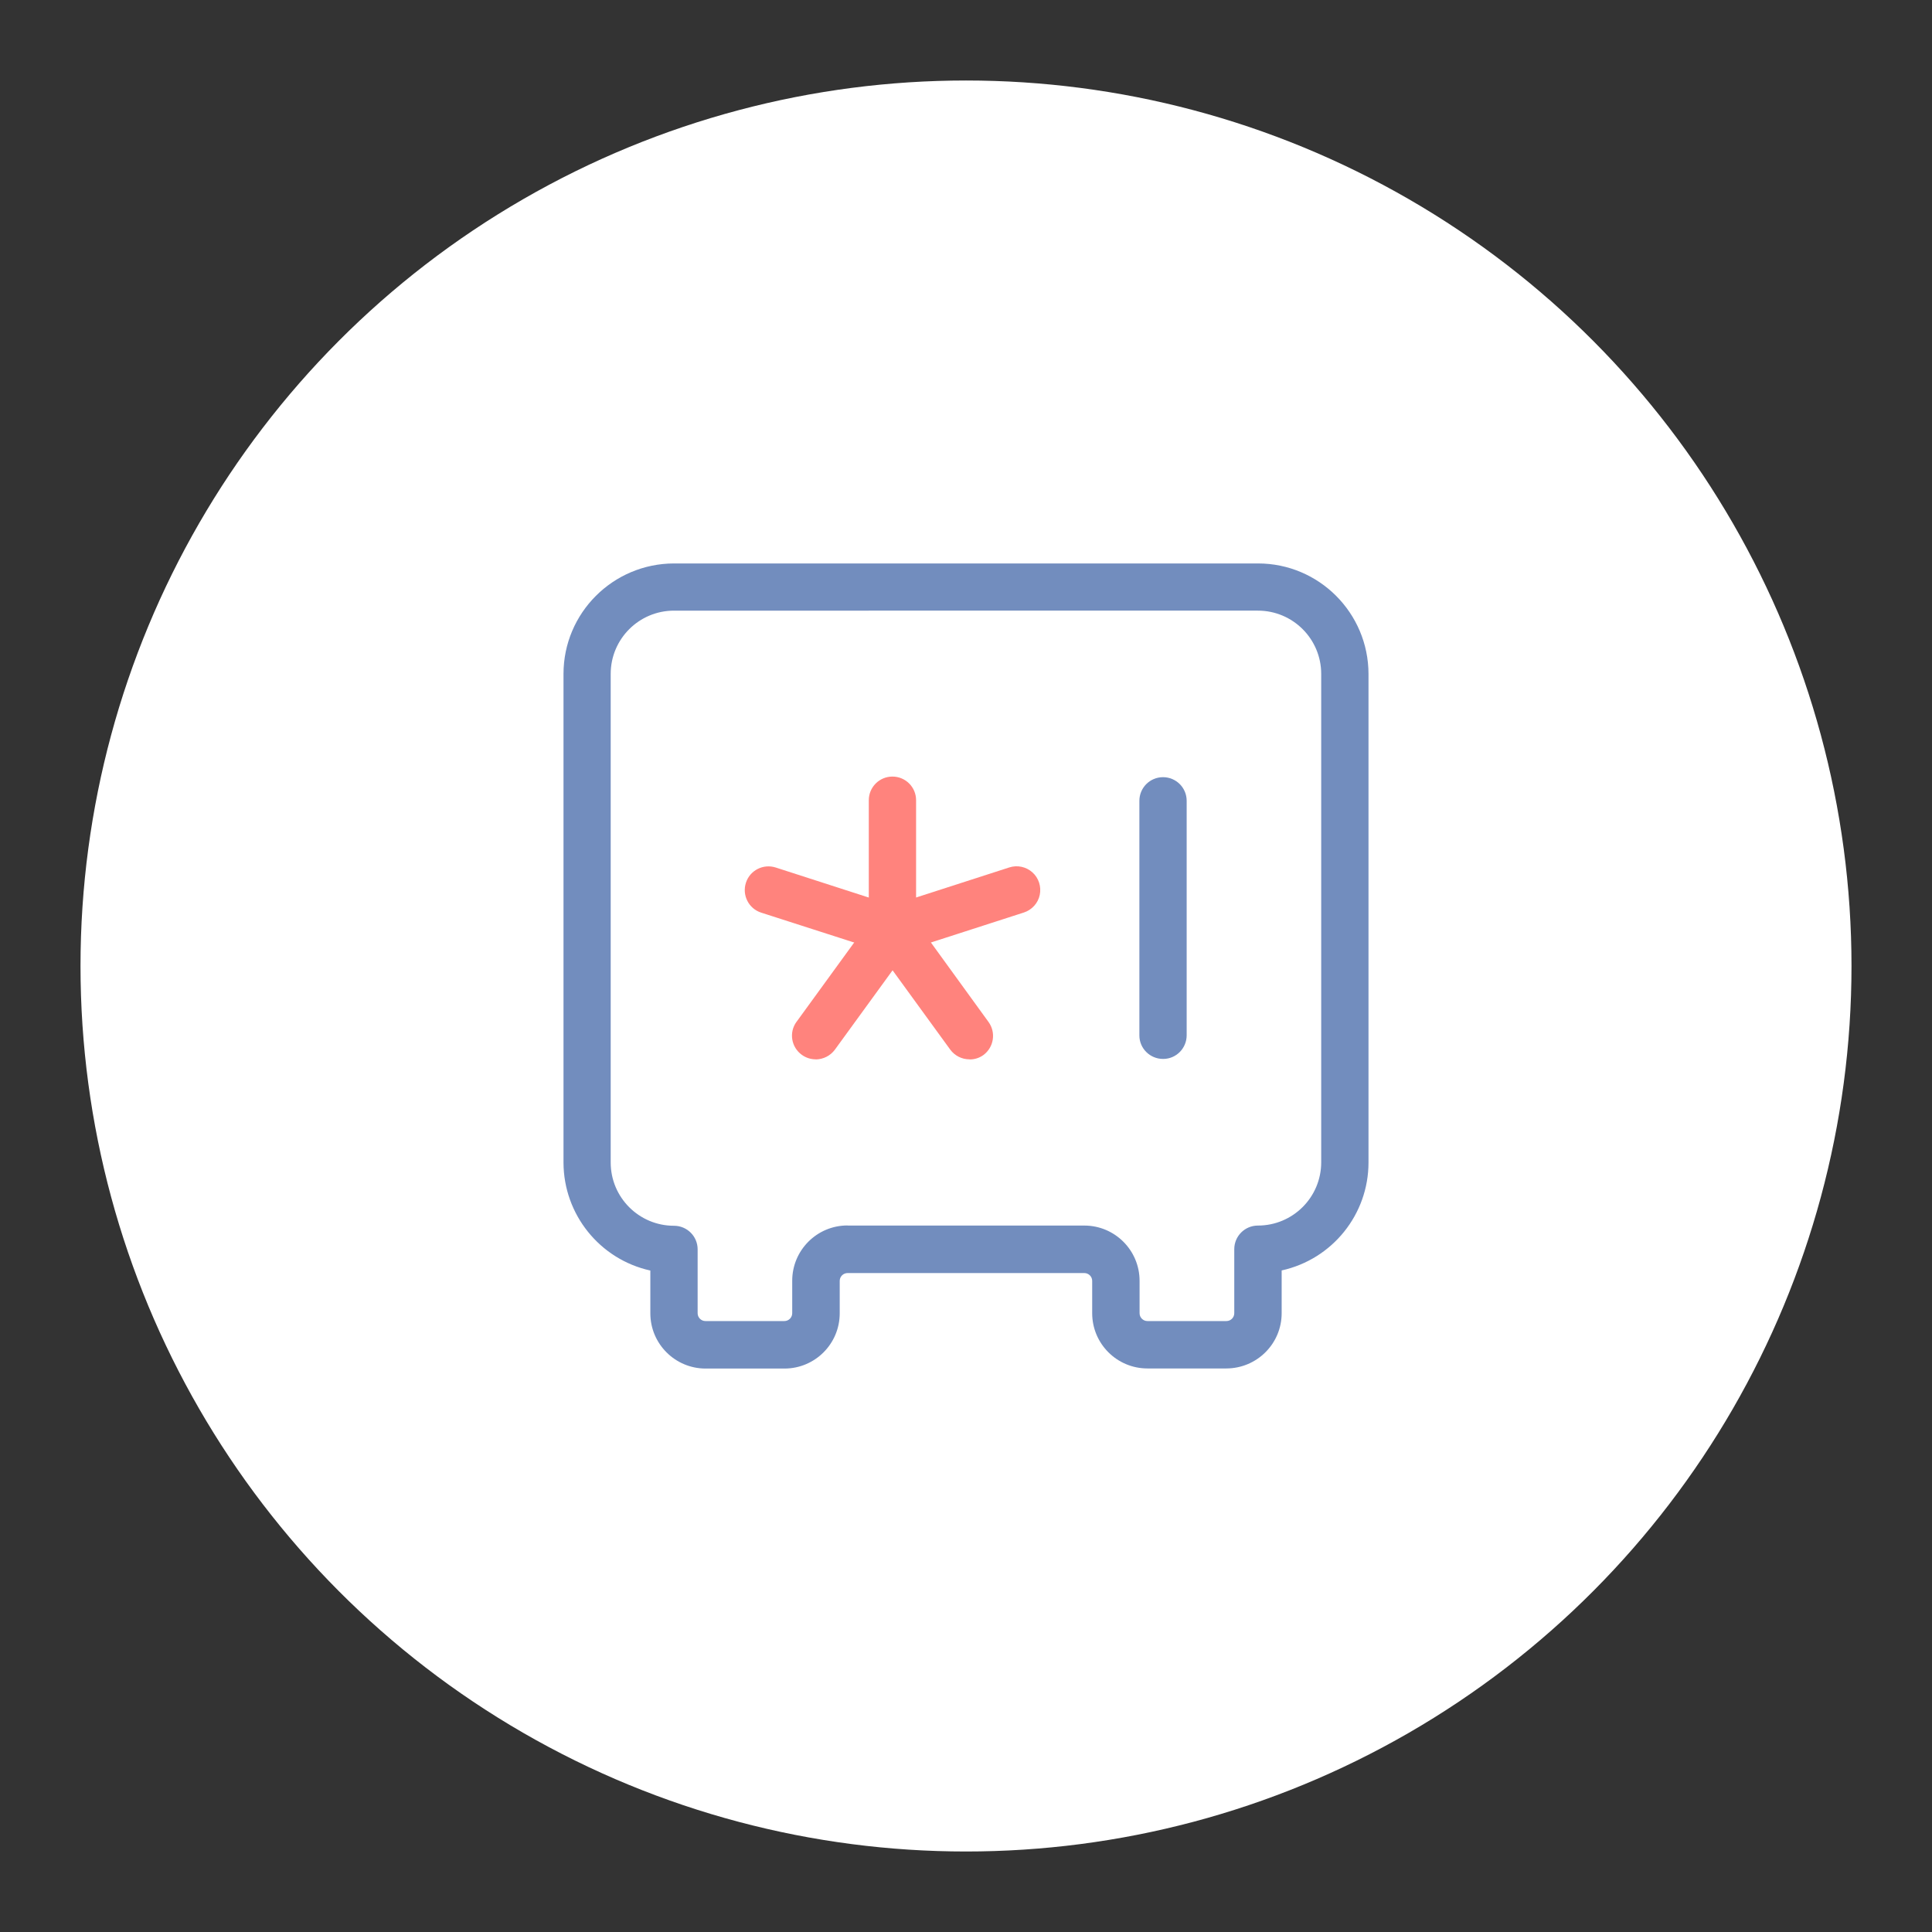 <?xml version="1.0" encoding="UTF-8" standalone="no"?>
<svg
   id="a"
   viewBox="0 0 192 192"
   version="1.1"
   sodipodi:docname="zoho_vault.svg"
   width="192"
   height="192"
   inkscape:export-filename="zoho_vault.png"
   inkscape:export-xdpi="96"
   inkscape:export-ydpi="96"
   inkscape:version="1.3.1 (91b66b0783, 2023-11-16)"
   xmlns:inkscape="http://www.inkscape.org/namespaces/inkscape"
   xmlns:sodipodi="http://sodipodi.sourceforge.net/DTD/sodipodi-0.dtd"
   xmlns="http://www.w3.org/2000/svg"
   xmlns:svg="http://www.w3.org/2000/svg">
  <rect x="0" y="0" width="192" height="192" fill="#333333" stroke="none"/>
  <sodipodi:namedview
     id="namedview7"
     pagecolor="#ffffff"
     bordercolor="#000000"
     borderopacity="0.25"
     inkscape:showpageshadow="2"
     inkscape:pageopacity="0.0"
     inkscape:pagecheckerboard="0"
     inkscape:deskcolor="#d1d1d1"
     showgrid="false"
     inkscape:zoom="2.875"
     inkscape:cx="88"
     inkscape:cy="88"
     inkscape:window-width="1366"
     inkscape:window-height="719"
     inkscape:window-x="0"
     inkscape:window-y="0"
     inkscape:window-maximized="1"
     inkscape:current-layer="a" />
  <defs
     id="defs1">
    <style
       id="style1">.c{fill:#728dbe;}.d{fill:#fff;}.e{fill:#ff837d;}</style>
  </defs>
  <circle
     id="b"
     class="d"
     cx="96"
     cy="96"
     r="88" />
  <g
     id="g7"
     transform="translate(8,7.995)">
    <path
       class="c"
       d="m 113.88,128 h -7.85 c -3.03,0 -5.49,-2.46 -5.49,-5.49 v -3.21 c 0,-0.43 -0.35,-0.78 -0.78,-0.78 H 76.23 c -0.43,0 -0.78,0.35 -0.78,0.78 v 3.22 c 0,3.03 -2.46,5.49 -5.49,5.49 h -7.84 c -3.03,0 -5.49,-2.46 -5.49,-5.49 v -4.25 C 51.6,117.16 48.01,112.69 48,107.54 V 58.98 C 48,52.92 52.92,48.01 58.98,48 h 58.04 c 6.06,0 10.97,4.92 10.98,10.98 v 48.55 c 0,5.16 -3.59,9.62 -8.63,10.73 v 4.25 c 0,3.03 -2.46,5.48 -5.49,5.49 M 76.23,113.8 h 23.53 c 3.03,0 5.49,2.46 5.49,5.49 v 3.22 c 0,0.43 0.35,0.78 0.78,0.78 h 7.85 c 0.43,0 0.78,-0.35 0.78,-0.78 v -6.36 c 0,-1.3 1.05,-2.35 2.35,-2.35 v 0 c 3.47,0 6.29,-2.81 6.29,-6.29 v 0 -48.53 c 0,-3.47 -2.81,-6.29 -6.29,-6.29 H 58.98 c -3.47,0 -6.29,2.81 -6.29,6.29 v 0 48.55 c 0,3.47 2.81,6.29 6.29,6.29 v 0 c 1.3,0 2.35,1.05 2.35,2.34 0,0 0,0 0,0 v 6.35 c 0,0.43 0.35,0.78 0.78,0.78 h 7.84 c 0.43,0 0.78,-0.35 0.78,-0.78 v -3.23 c 0,-3.03 2.46,-5.49 5.49,-5.49"
       id="path1" />
    <path
       class="e"
       d="m 73.06,97.28 c -0.5,0 -0.98,-0.16 -1.38,-0.45 -1.05,-0.76 -1.29,-2.22 -0.53,-3.27 0,0 0,0 0.01,-0.01 L 78.8,83.04 c 0.77,-1.05 2.23,-1.28 3.29,-0.52 1.05,0.77 1.28,2.23 0.52,3.29 l -7.64,10.51 c -0.45,0.61 -1.15,0.96 -1.91,0.97 z"
       id="path2" />
    <path
       class="e"
       d="m 88.34,97.28 c -0.76,0 -1.46,-0.36 -1.91,-0.97 L 78.79,85.8 c -0.77,-1.05 -0.53,-2.52 0.52,-3.29 1.05,-0.77 2.52,-0.53 3.29,0.52 l 7.64,10.54 c 0.76,1.05 0.53,2.52 -0.52,3.29 -0.4,0.29 -0.89,0.44 -1.38,0.43 z"
       id="path3" />
    <path
       class="e"
       d="m 80.69,86.77 c -1.29,0 -2.35,-1.04 -2.35,-2.33 0,0 0,-0.01 0,-0.02 V 71.53 c 0,-1.3 1.05,-2.35 2.35,-2.35 1.3,0 2.35,1.05 2.35,2.35 v 12.9 c 0,1.29 -1.04,2.35 -2.33,2.35 0,0 -0.01,0 -0.02,0"
       id="path4" />
    <path
       class="e"
       d="m 80.69,86.79 c -1.16,0 -2.14,-0.85 -2.32,-1.99 -0.18,-1.14 0.5,-2.25 1.59,-2.61 L 92.3,78.21 c 0.8,-0.26 1.68,-0.07 2.3,0.49 0.63,0.56 0.9,1.42 0.73,2.24 -0.17,0.82 -0.78,1.49 -1.58,1.75 l -12.34,3.98 c -0.24,0.08 -0.48,0.12 -0.73,0.12 z"
       id="path5" />
    <path
       class="e"
       d="m 80.71,86.79 c -0.25,0 -0.49,-0.04 -0.72,-0.12 L 67.64,82.7 c -1.24,-0.4 -1.91,-1.73 -1.51,-2.97 0.4,-1.24 1.73,-1.91 2.97,-1.51 l 12.33,3.98 c 1.1,0.36 1.77,1.46 1.59,2.61 -0.18,1.15 -1.16,1.99 -2.32,1.99 h 0.01 z"
       id="path6" />
    <path
       class="c"
       d="m 107.58,97.24 c -1.29,0 -2.35,-1.04 -2.35,-2.33 0,0 0,-0.01 0,-0.02 v -23.3 c 0,-1.3 1.05,-2.35 2.35,-2.35 1.3,0 2.35,1.05 2.35,2.35 v 23.3 c 0,1.29 -1.04,2.35 -2.33,2.35 0,0 -0.01,0 -0.02,0"
       id="path7" />
  </g>
</svg>
